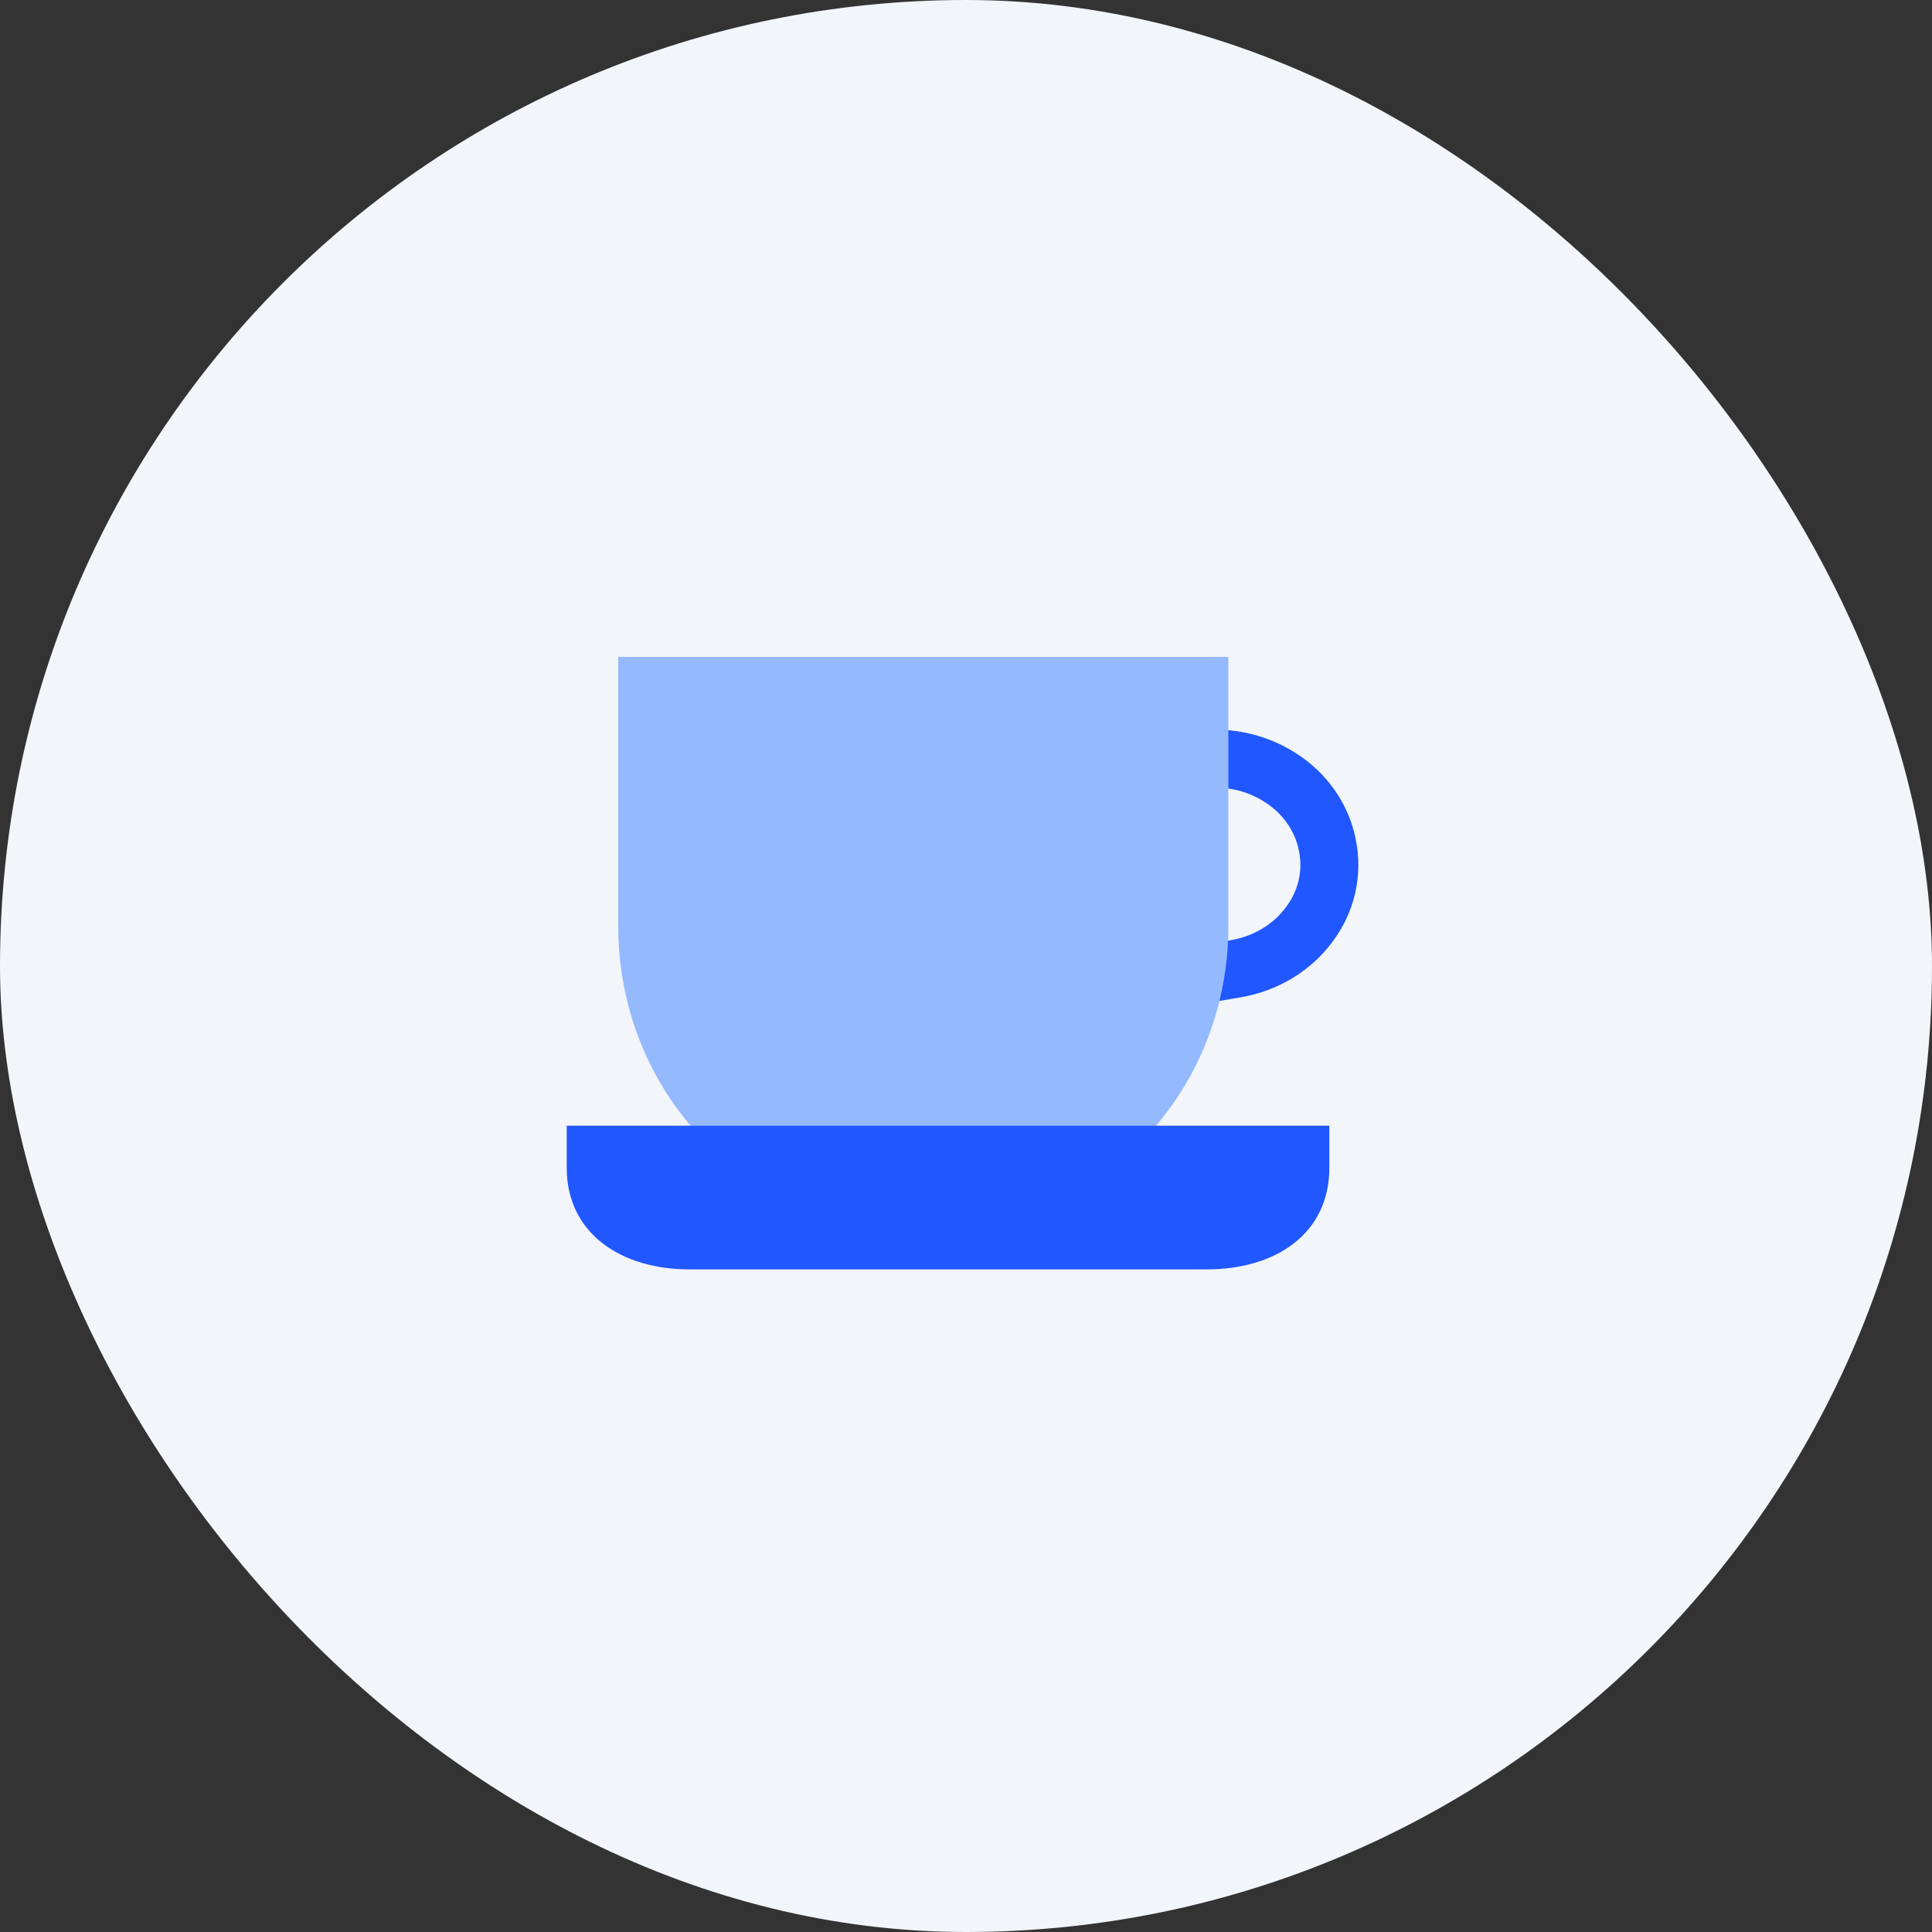 <svg width="130" height="130" viewBox="0 0 130 130" fill="none" xmlns="http://www.w3.org/2000/svg">
<rect x="0" y="0" width="130" height="130" fill="#333333" stroke="none"/>
<rect width="130" height="130" rx="65" fill="#F2F5F9"/>
<path fill-rule="evenodd" clip-rule="evenodd" d="M85.062 53.943C83.799 53.138 82.222 52.821 80.684 53.085C79.623 53.267 78.615 52.555 78.432 51.493C78.25 50.432 78.962 49.424 80.024 49.241C82.494 48.817 85.055 49.315 87.153 50.651C88.2 51.309 89.104 52.161 89.807 53.163C90.508 54.164 90.993 55.292 91.225 56.484C91.471 57.671 91.459 58.893 91.19 60.076C90.922 61.26 90.403 62.374 89.671 63.355C88.948 64.338 88.029 65.171 86.974 65.811C85.916 66.451 84.74 66.888 83.512 67.101L80.155 67.676C79.093 67.858 78.085 67.145 77.903 66.084C77.721 65.022 78.434 64.014 79.496 63.832L82.846 63.258C82.846 63.258 82.847 63.258 82.846 63.258C83.603 63.127 84.32 62.859 84.952 62.475C85.585 62.092 86.12 61.602 86.532 61.04L86.542 61.027C86.957 60.472 87.241 59.855 87.387 59.213C87.533 58.571 87.538 57.91 87.404 57.266L87.398 57.237C87.273 56.591 87.009 55.967 86.613 55.402C86.217 54.836 85.695 54.34 85.073 53.95L85.062 53.943Z" fill="#2057FF"/>
<path d="M77.048 76.562C78.829 74.695 80.24 72.476 81.202 70.034C82.164 67.592 82.658 64.974 82.654 62.33V44.201H41.602V62.33C41.598 64.974 42.091 67.592 43.053 70.034C44.015 72.476 45.427 74.695 47.208 76.562" fill="#94B9FF"/>
<path d="M38.133 75.746V78.571C38.133 83.013 41.818 85.415 46.386 85.415H81.195C85.841 85.415 89.449 83.013 89.449 78.571V75.746H38.133Z" fill="#2057FF"/>
</svg>

